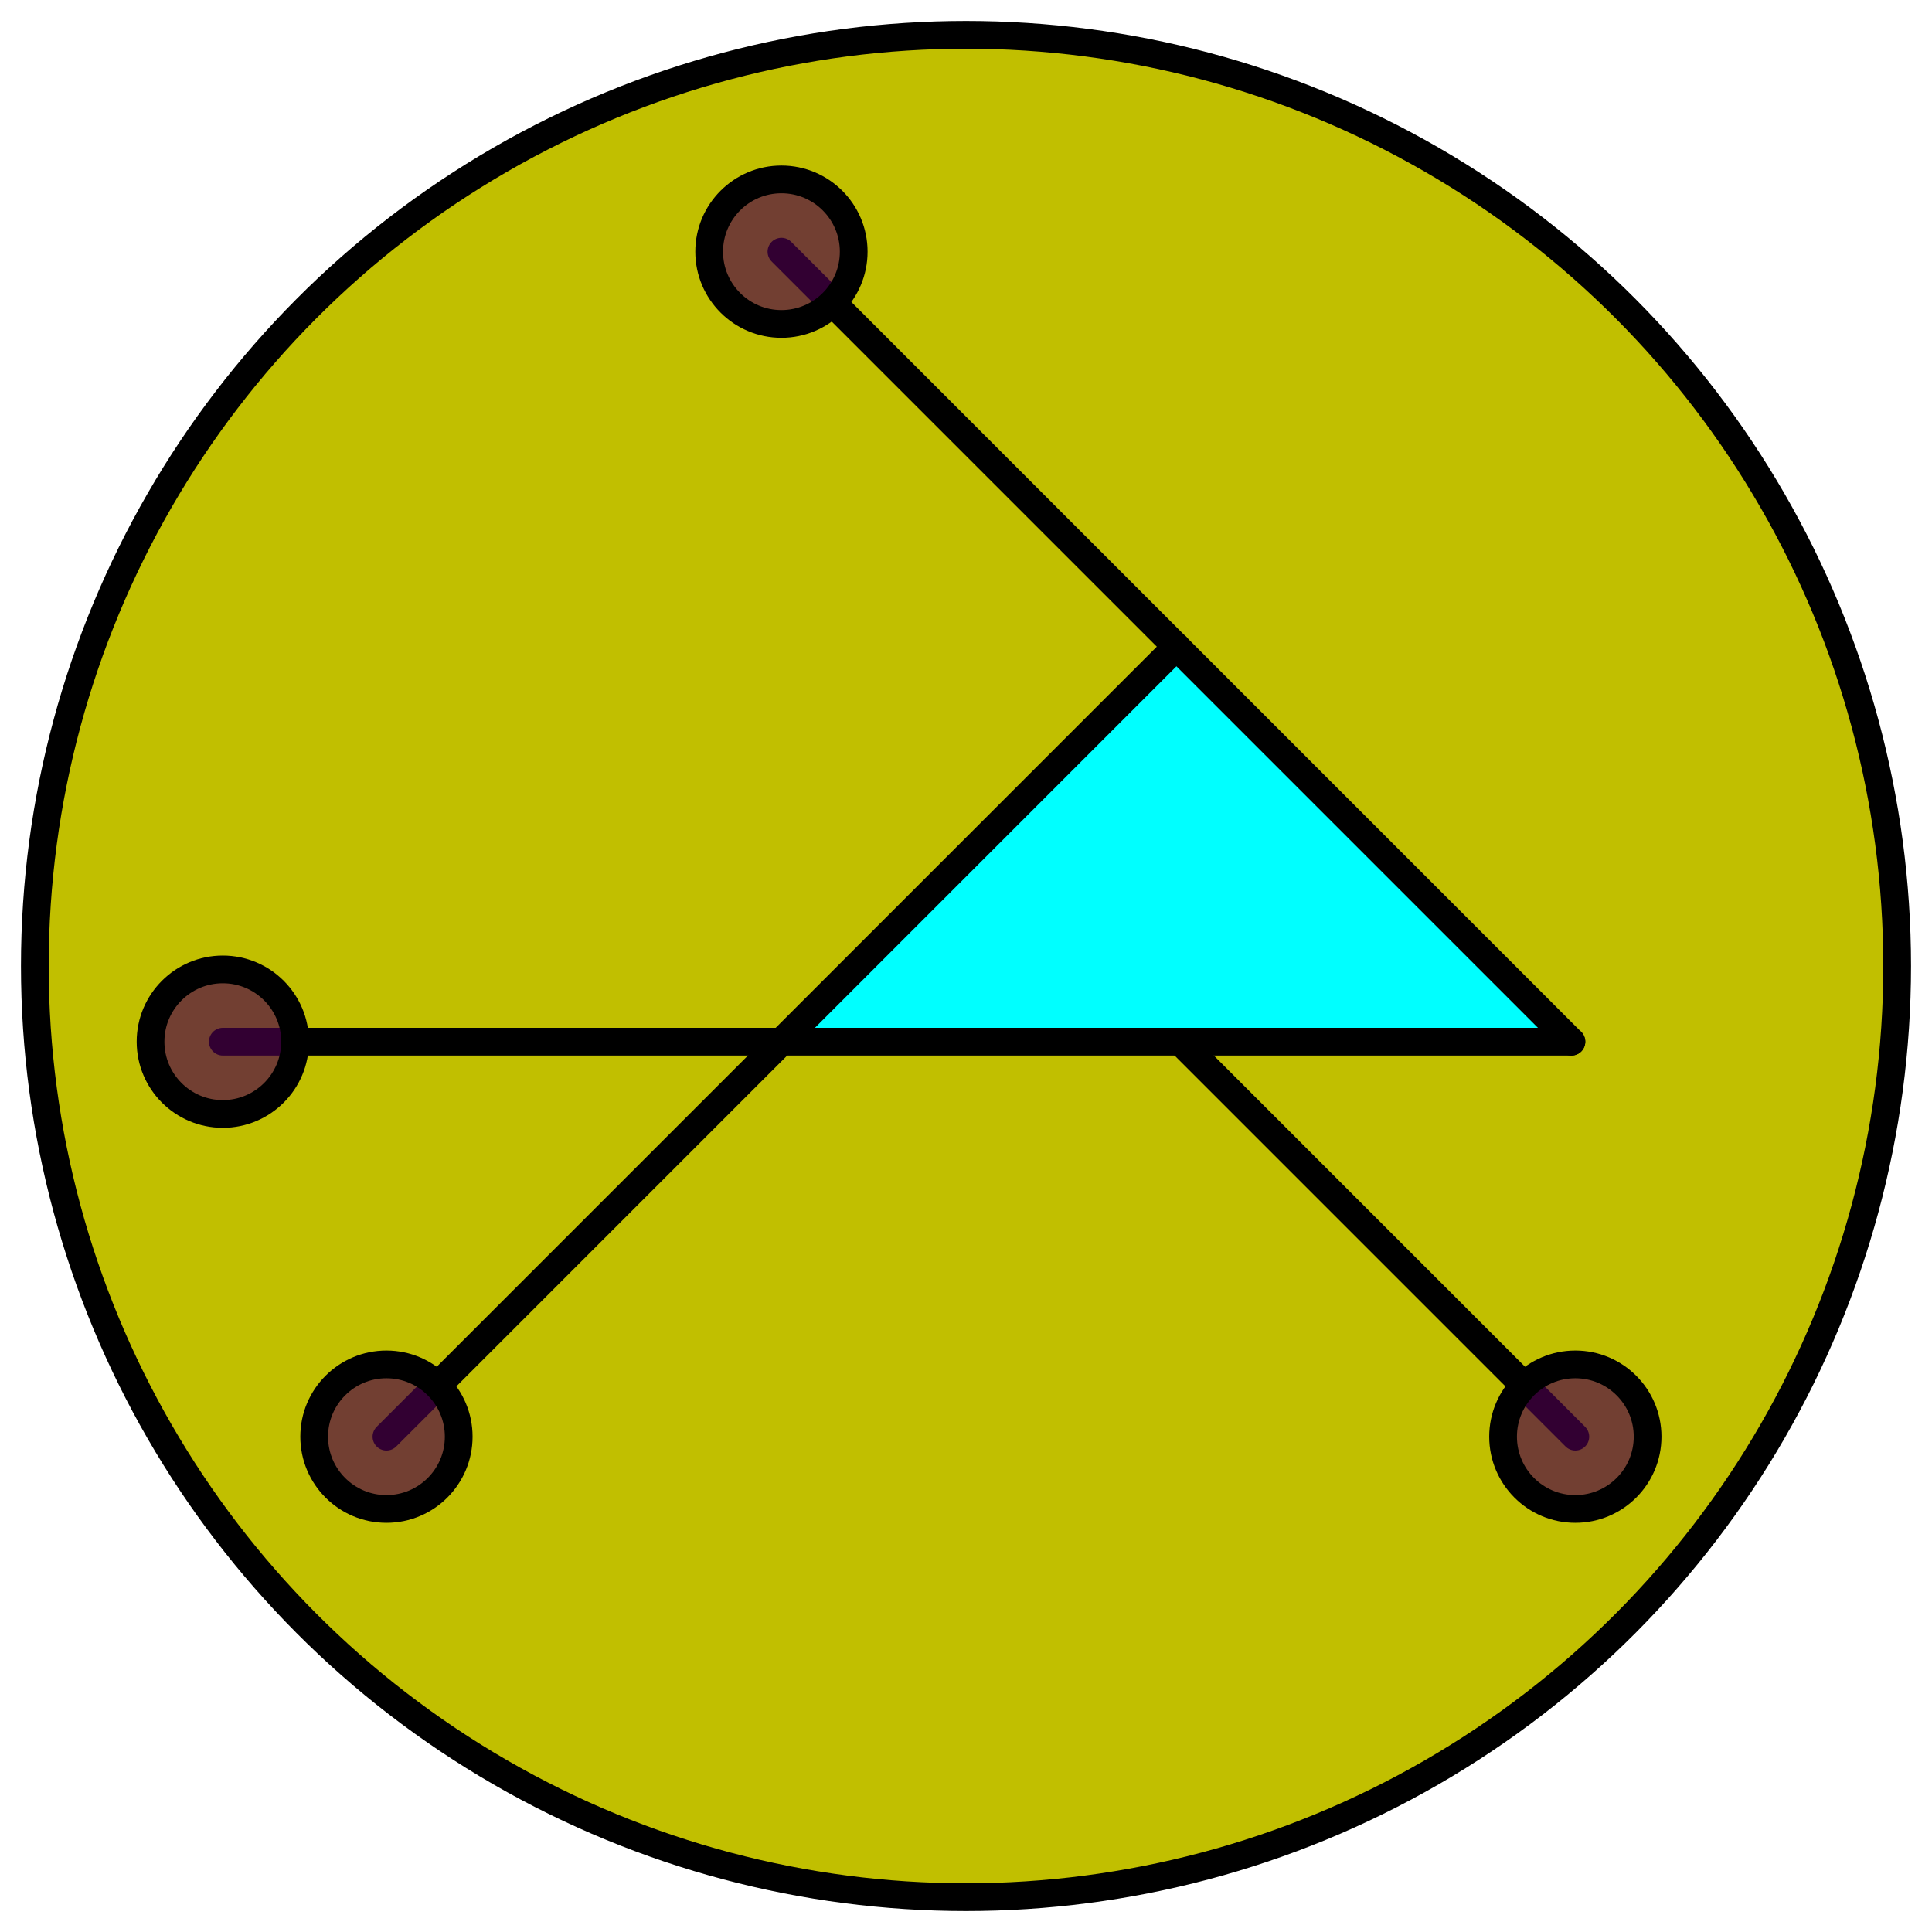 <?xml version="1.0" encoding="UTF-8" standalone="no"?>
<svg
   xmlns:dc="http://purl.org/dc/elements/1.1/"
   xmlns:cc="http://creativecommons.org/ns#"
   xmlns:rdf="http://www.w3.org/1999/02/22-rdf-syntax-ns#"
   xmlns:svg="http://www.w3.org/2000/svg"
   xmlns="http://www.w3.org/2000/svg"
   xmlns:sodipodi="http://sodipodi.sourceforge.net/DTD/sodipodi-0.dtd"
   xmlns:inkscape="http://www.inkscape.org/namespaces/inkscape"
   width="92.18mm"
   height="92.18mm"
   viewBox="0 0 92.18 92.18"
   version="1.1"
   id="svg8"
   inkscape:version="1.0.2 (1.0.2+r75+1)"
   sodipodi:docname="logo.svg">
  <defs
     id="defs2">
    <inkscape:path-effect
       effect="bspline"
       id="path-effect921"
       is_visible="true"
       lpeversion="1"
       weight="33.333"
       steps="2"
       helper_size="0"
       apply_no_weight="true"
       apply_with_weight="true"
       only_selected="false" />
    <inkscape:path-effect
       effect="bspline"
       id="path-effect891"
       is_visible="true"
       lpeversion="1"
       weight="33.333"
       steps="2"
       helper_size="0"
       apply_no_weight="true"
       apply_with_weight="true"
       only_selected="false" />
    <inkscape:path-effect
       effect="bspline"
       id="path-effect887"
       is_visible="true"
       lpeversion="1"
       weight="33.333"
       steps="2"
       helper_size="0"
       apply_no_weight="true"
       apply_with_weight="true"
       only_selected="false" />
    <inkscape:path-effect
       effect="bspline"
       id="path-effect883"
       is_visible="true"
       lpeversion="1"
       weight="33.333"
       steps="2"
       helper_size="0"
       apply_no_weight="true"
       apply_with_weight="true"
       only_selected="false" />
    <inkscape:path-effect
       effect="bspline"
       id="path-effect879"
       is_visible="true"
       lpeversion="1"
       weight="33.333"
       steps="2"
       helper_size="0"
       apply_no_weight="true"
       apply_with_weight="true"
       only_selected="false" />
    <inkscape:path-effect
       effect="bspline"
       id="path-effect875"
       is_visible="true"
       lpeversion="1"
       weight="33.333"
       steps="2"
       helper_size="0"
       apply_no_weight="true"
       apply_with_weight="true"
       only_selected="false" />
    <inkscape:path-effect
       effect="bspline"
       id="path-effect871"
       is_visible="true"
       lpeversion="1"
       weight="33.333"
       steps="2"
       helper_size="0"
       apply_no_weight="true"
       apply_with_weight="true"
       only_selected="false" />
    <inkscape:path-effect
       effect="bspline"
       id="path-effect866"
       is_visible="true"
       lpeversion="1"
       weight="33.333"
       steps="2"
       helper_size="0"
       apply_no_weight="true"
       apply_with_weight="true"
       only_selected="false" />
    <inkscape:path-effect
       effect="bspline"
       id="path-effect843"
       is_visible="true"
       lpeversion="1"
       weight="33.333"
       steps="2"
       helper_size="0"
       apply_no_weight="true"
       apply_with_weight="true"
       only_selected="false" />
    <inkscape:path-effect
       effect="bspline"
       id="path-effect839"
       is_visible="true"
       lpeversion="1"
       weight="33.333"
       steps="2"
       helper_size="0"
       apply_no_weight="true"
       apply_with_weight="true"
       only_selected="false" />
    <inkscape:path-effect
       effect="bspline"
       id="path-effect835"
       is_visible="true"
       lpeversion="1"
       weight="33.333"
       steps="2"
       helper_size="0"
       apply_no_weight="true"
       apply_with_weight="true"
       only_selected="false" />
  </defs>
  <sodipodi:namedview
     id="base"
     pagecolor="#ffffff"
     bordercolor="#666666"
     borderopacity="1.0"
     inkscape:pageopacity="0.0"
     inkscape:pageshadow="2"
     inkscape:zoom="1.7497941"
     inkscape:cx="126.7212"
     inkscape:cy="193.43749"
     inkscape:document-units="mm"
     inkscape:current-layer="layer1"
     inkscape:document-rotation="0"
     showgrid="false"
     inkscape:snap-midpoints="true"
     inkscape:object-paths="false"
     inkscape:snap-object-midpoints="true"
     inkscape:window-width="1920"
     inkscape:window-height="1031"
     inkscape:window-x="0"
     inkscape:window-y="31"
     inkscape:window-maximized="1"
     fit-margin-top="1"
     lock-margins="true"
     fit-margin-left="1"
     fit-margin-right="1"
     fit-margin-bottom="1" />
  <g
     inkscape:label="Layer 1"
     inkscape:groupmode="layer"
     id="layer1"
     transform="translate(-50.893,-65.345)">
    <circle
       style="fill:#c1bf00;fill-opacity:1;stroke:#000000;stroke-width:1.323;stroke-linecap:round;stroke-miterlimit:4;stroke-dasharray:none;stroke-opacity:1;stop-color:#000000"
       id="path925"
       cx="96.983"
       cy="111.435"
       r="44.428" />
    <g
       id="g939">
      <path
         style="fill:#00ffff;fill-opacity:1;stroke:#000000;stroke-width:0.265px;stroke-linecap:butt;stroke-linejoin:miter;stroke-opacity:1"
         d="M 107.023,96.2 88.177,115.046 H 125.869 L 107.023,96.2 v 0"
         id="path923" />
      <path
         style="fill:none;stroke:#000000;stroke-width:1.323;stroke-linecap:round;stroke-linejoin:miter;stroke-miterlimit:4;stroke-dasharray:none;stroke-opacity:1"
         d="m 61.524,115.046 c 8.884,0 17.769,0 26.653,0"
         id="path841"
         inkscape:path-effect="#path-effect843"
         inkscape:original-d="m 61.524218,115.04601 c 8.884475,2.6e-4 17.768686,2.6e-4 26.652632,0" />
      <path
         style="fill:none;stroke:#000000;stroke-width:1.323;stroke-linecap:round;stroke-linejoin:miter;stroke-miterlimit:4;stroke-dasharray:none;stroke-opacity:1"
         d="m 88.177,115.046 c 12.564,0 25.128,0 37.692,0"
         id="path841-3"
         inkscape:path-effect="#path-effect866"
         inkscape:original-d="m 88.17685,115.04601 c 12.56431,2.6e-4 25.12837,2.6e-4 37.69215,0"
         sodipodi:nodetypes="cc" />
      <path
         style="fill:none;stroke:#000000;stroke-width:1.323;stroke-linecap:round;stroke-linejoin:miter;stroke-miterlimit:4;stroke-dasharray:none;stroke-opacity:1"
         d="m 88.177,115.046 c 6.282,-6.282 12.564,-12.564 18.846,-18.846"
         id="path869"
         inkscape:path-effect="#path-effect871"
         inkscape:original-d="m 88.17685,115.04601 c 6.282453,-6.28209 12.56454,-12.56418 18.84625,-18.84626" />
      <path
         style="fill:none;stroke:#000000;stroke-width:1.323;stroke-linecap:round;stroke-linejoin:miter;stroke-miterlimit:4;stroke-dasharray:none;stroke-opacity:1"
         d="m 125.869,115.046 c -6.282,-6.282 -12.564,-12.564 -18.846,-18.846"
         id="path877"
         inkscape:path-effect="#path-effect879"
         inkscape:original-d="m 125.869,115.04601 c -6.28215,-6.28227 -12.56412,-12.56436 -18.8459,-18.84626"
         sodipodi:nodetypes="cc" />
      <path
         style="fill:none;stroke:#000000;stroke-width:1.323;stroke-linecap:round;stroke-linejoin:miter;stroke-miterlimit:4;stroke-dasharray:none;stroke-opacity:1"
         d="M 107.023,96.2 C 100.741,89.917 94.459,83.635 88.177,77.353"
         id="path881"
         inkscape:path-effect="#path-effect883"
         inkscape:original-d="M 107.0231,96.19975 C 100.74065,89.91766 94.45856,83.63557 88.17685,77.35349" />
      <path
         style="fill:none;stroke:#000000;stroke-width:1.323;stroke-linecap:round;stroke-linejoin:miter;stroke-miterlimit:4;stroke-dasharray:none;stroke-opacity:1"
         d="M 69.331,133.892 C 75.613,127.61 81.895,121.328 88.177,115.046"
         id="path885"
         inkscape:path-effect="#path-effect887"
         inkscape:original-d="m 69.3306,133.89227 c 6.282453,-6.28209 12.56454,-12.56418 18.84625,-18.84626" />
      <path
         style="fill:none;stroke:#000000;stroke-width:1.323;stroke-linecap:round;stroke-linejoin:miter;stroke-miterlimit:4;stroke-dasharray:none;stroke-opacity:1"
         d="M 126.056,133.892 C 119.774,127.61 113.492,121.328 107.21,115.046"
         id="path889"
         inkscape:path-effect="#path-effect891"
         inkscape:original-d="m 126.05644,133.89227 c -6.28245,-6.28209 -12.56454,-12.56418 -18.84625,-18.84626" />
      <circle
         style="fill:#4b004b;fill-opacity:0.67;stroke:#000000;stroke-width:1.323;stroke-linecap:round;stroke-miterlimit:4;stroke-dasharray:none;stroke-opacity:1;stop-color:#000000"
         id="path893"
         cx="88.177"
         cy="77.353"
         r="3.448" />
      <circle
         style="fill:#4b004b;fill-opacity:0.67;stroke:#000000;stroke-width:1.323;stroke-linecap:round;stroke-miterlimit:4;stroke-dasharray:none;stroke-opacity:1;stop-color:#000000"
         id="circle895"
         cx="61.524"
         cy="115.046"
         r="3.448" />
      <circle
         style="fill:#4b004b;fill-opacity:0.67;stroke:#000000;stroke-width:1.323;stroke-linecap:round;stroke-miterlimit:4;stroke-dasharray:none;stroke-opacity:1;stop-color:#000000"
         id="circle897"
         cx="69.331"
         cy="133.892"
         r="3.448" />
      <circle
         style="fill:#4b004b;fill-opacity:0.67;stroke:#000000;stroke-width:1.323;stroke-linecap:round;stroke-miterlimit:4;stroke-dasharray:none;stroke-opacity:1;stop-color:#000000"
         id="circle899"
         cx="126.056"
         cy="133.892"
         r="3.448" />
    </g>
  </g>
</svg>
